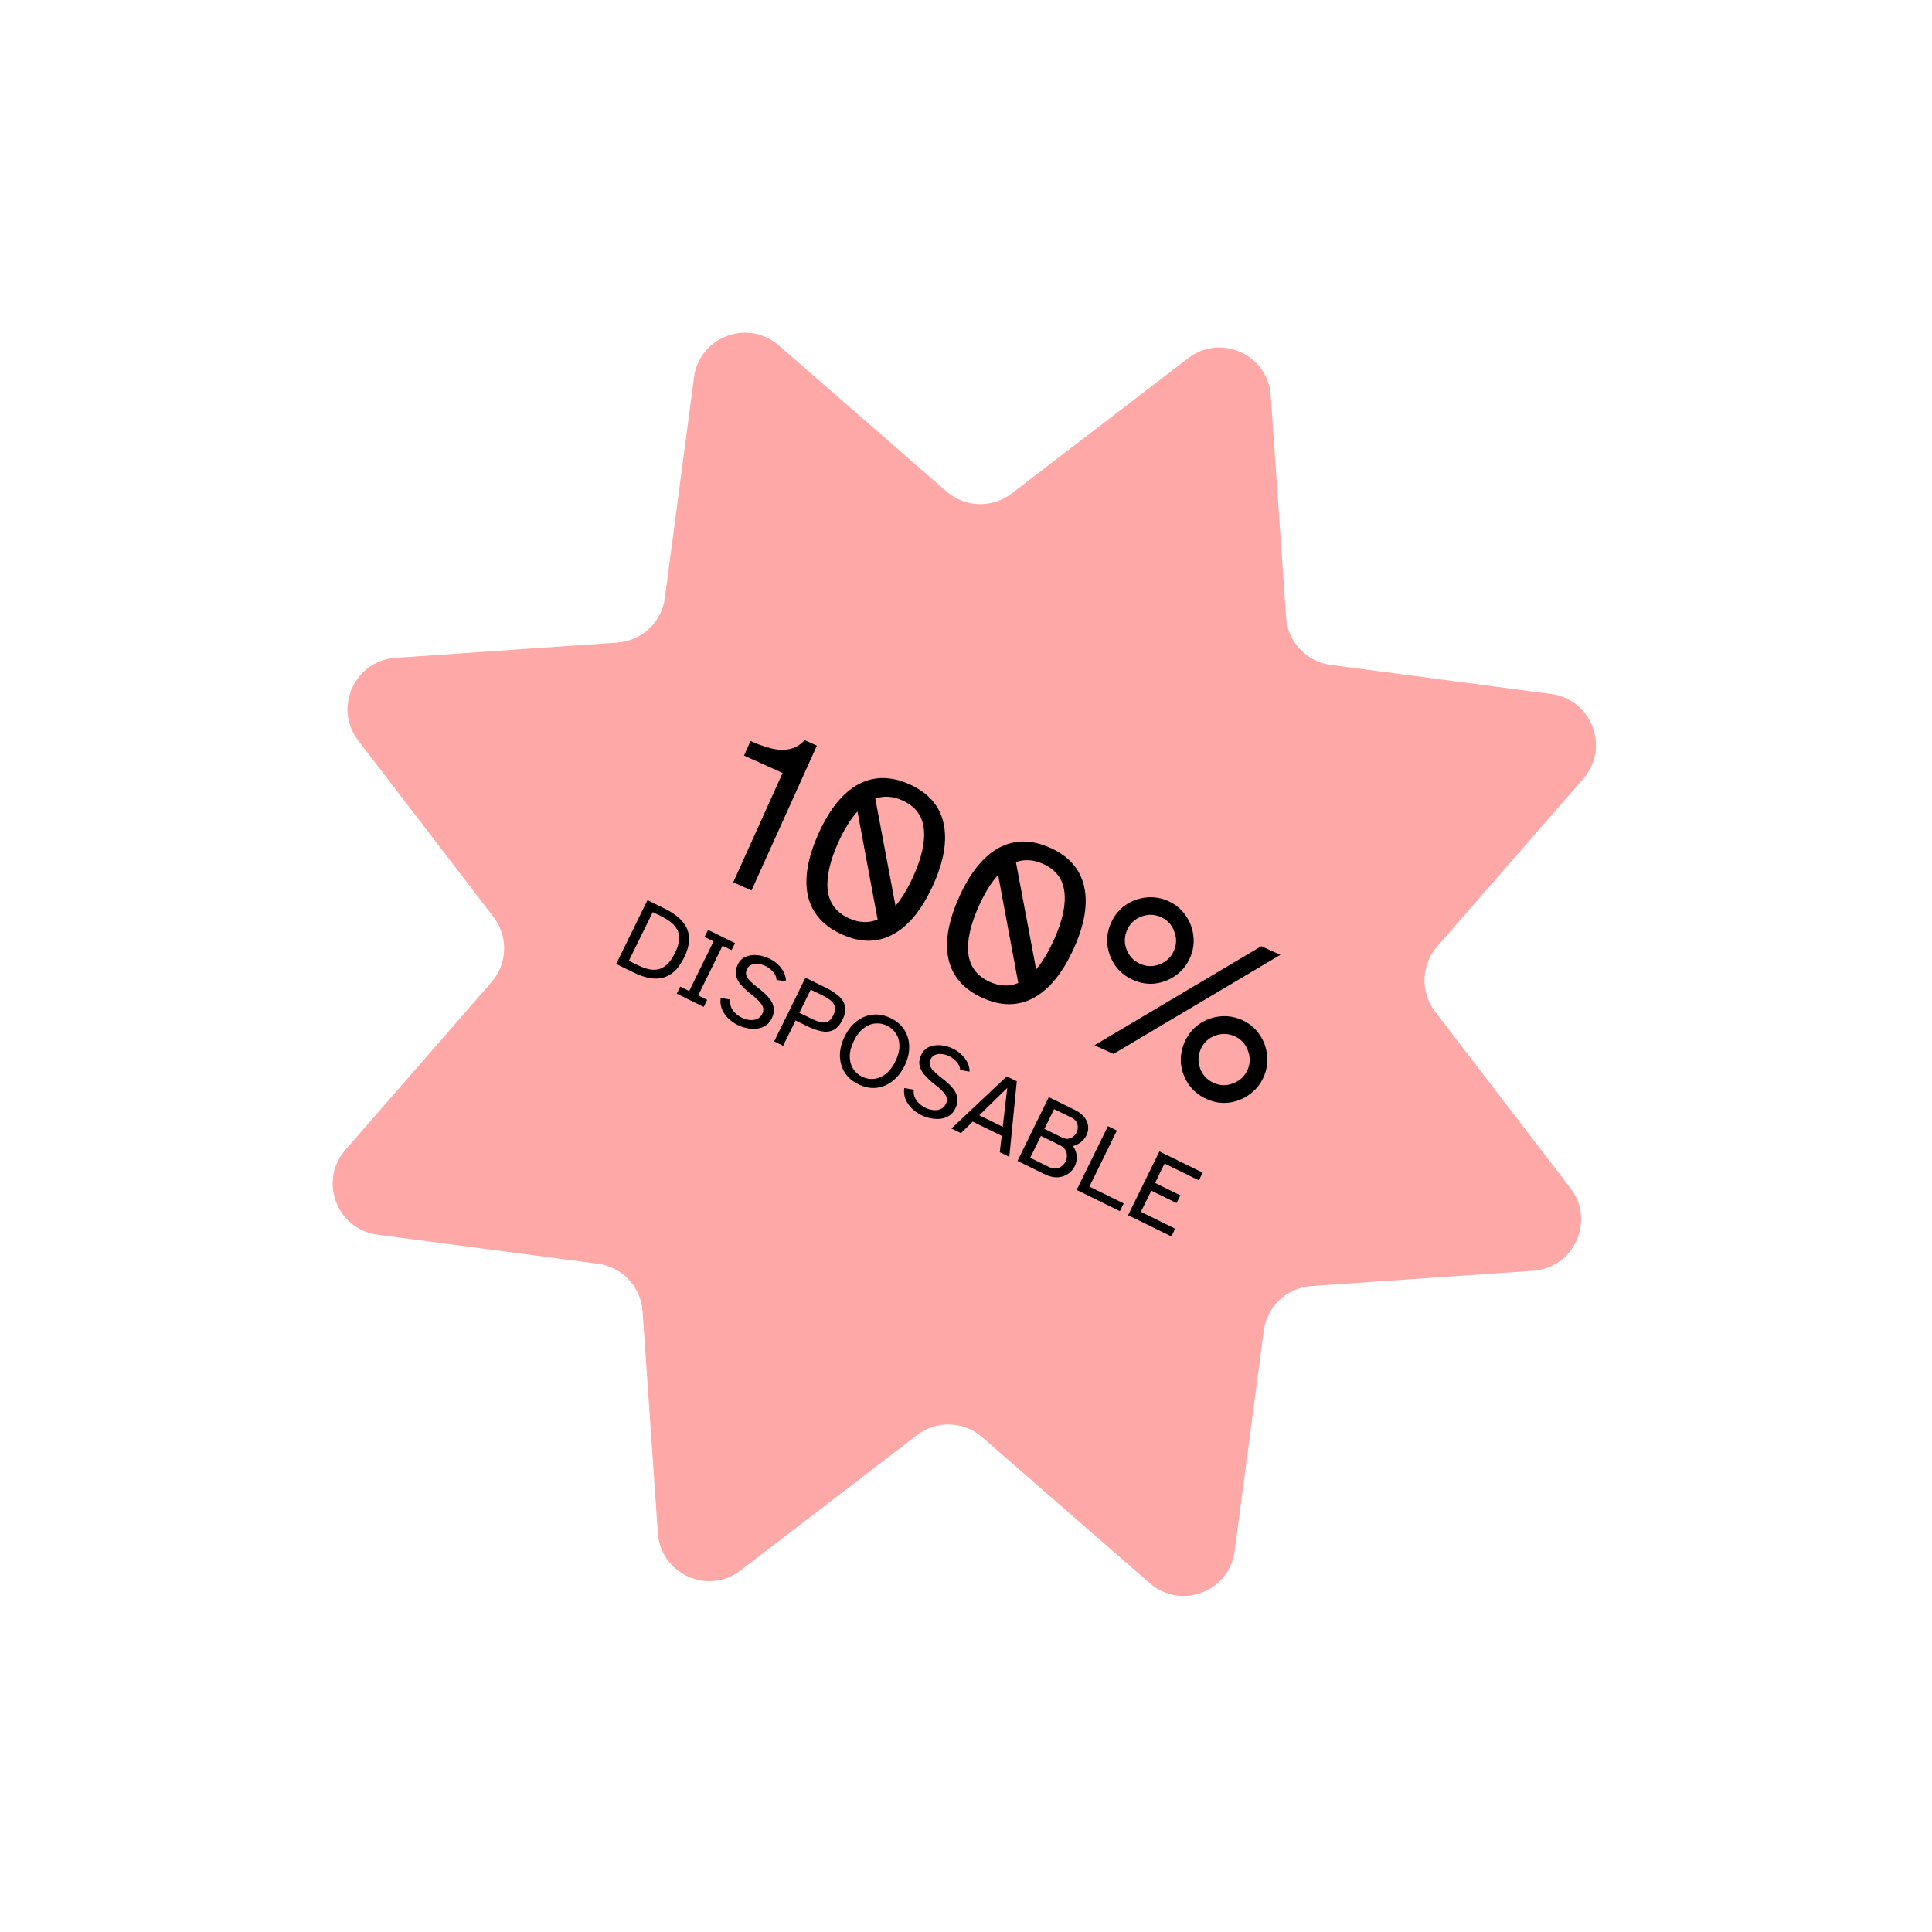<svg width="215" height="215" viewBox="0 0 215 215" fill="none" xmlns="http://www.w3.org/2000/svg">
<path d="M132.22 39.861C135.844 37.082 141.103 39.456 141.417 44.012L143.118 68.706C143.305 71.423 145.381 73.633 148.081 73.989L172.621 77.229C177.148 77.827 179.189 83.224 176.189 86.668L159.931 105.332C158.141 107.386 158.047 110.416 159.704 112.577L174.765 132.22C177.544 135.844 175.17 141.103 170.614 141.417L145.92 143.118C143.203 143.305 140.993 145.381 140.637 148.082L137.397 172.621C136.799 177.148 131.402 179.189 127.958 176.189L109.295 159.931C107.241 158.141 104.211 158.047 102.049 159.704L82.406 174.765C78.782 177.544 73.523 175.17 73.209 170.614L71.508 145.921C71.321 143.203 69.245 140.993 66.545 140.637L42.005 137.397C37.478 136.799 35.437 131.402 38.437 127.959L54.696 109.295C56.485 107.241 56.579 104.211 54.922 102.049L39.861 82.406C37.082 78.782 39.456 73.523 44.012 73.209L68.706 71.508C71.423 71.321 73.633 69.245 73.989 66.545L77.229 42.005C77.827 37.478 83.224 35.438 86.668 38.437L105.332 54.696C107.385 56.485 110.415 56.58 112.577 54.922L132.22 39.861Z" fill="#FFA8A8"/>
<path d="M81.601 98.183L87.091 86.019L82.795 84.08L83.525 82.463C84.297 82.812 85.038 83.079 85.749 83.264C86.475 83.456 87.156 83.492 87.791 83.372C88.443 83.259 89.03 82.924 89.553 82.366L90.904 82.976L83.628 99.098L81.601 98.183ZM93.691 103.988C91.615 103.051 90.353 101.62 89.906 99.694C89.481 97.76 89.879 95.441 91.099 92.738C92.312 90.051 93.78 88.234 95.504 87.289C97.245 86.351 99.153 86.35 101.229 87.287C103.304 88.223 104.558 89.651 104.99 91.57C105.437 93.496 105.055 95.802 103.842 98.489C102.622 101.192 101.138 103.021 99.391 103.975C97.666 104.921 95.766 104.925 93.691 103.988ZM99.656 100.812C100.365 99.97 101.029 98.865 101.646 97.498C102.597 95.39 102.981 93.617 102.798 92.178C102.63 90.747 101.838 89.712 100.422 89.073C99.377 88.601 98.371 88.534 97.404 88.873L99.656 100.812ZM94.497 102.202C95.607 102.703 96.663 102.744 97.666 102.325L95.423 90.302C95.037 90.728 94.665 91.229 94.309 91.804C93.953 92.379 93.615 93.021 93.295 93.729C92.344 95.837 91.948 97.614 92.109 99.062C92.285 100.516 93.081 101.563 94.497 102.202ZM109.341 111.051C107.265 110.115 106.004 108.683 105.556 106.757C105.131 104.823 105.529 102.504 106.749 99.801C107.962 97.114 109.43 95.297 111.155 94.352C112.895 93.414 114.803 93.413 116.879 94.35C118.954 95.287 120.208 96.714 120.64 98.633C121.088 100.559 120.705 102.865 119.492 105.552C118.272 108.255 116.789 110.084 115.041 111.038C113.317 111.984 111.417 111.988 109.341 111.051ZM115.306 107.875C116.016 107.033 116.679 105.929 117.296 104.561C118.247 102.453 118.631 100.68 118.448 99.241C118.28 97.81 117.489 96.775 116.073 96.136C115.027 95.664 114.021 95.597 113.054 95.936L115.306 107.875ZM110.147 109.265C111.257 109.766 112.314 109.807 113.316 109.388L111.073 97.365C110.687 97.792 110.316 98.292 109.959 98.867C109.603 99.442 109.265 100.084 108.945 100.792C107.994 102.9 107.598 104.677 107.759 106.125C107.935 107.579 108.731 108.626 110.147 109.265ZM126.065 109.041C125.26 108.678 124.607 108.151 124.106 107.46C123.628 106.76 123.336 105.989 123.232 105.148C123.143 104.314 123.281 103.495 123.644 102.69C124.014 101.87 124.541 101.217 125.225 100.731C125.925 100.253 126.692 99.97 127.526 99.881C128.383 99.784 129.214 99.917 130.019 100.28C130.823 100.643 131.465 101.175 131.943 101.875C132.428 102.559 132.715 103.318 132.803 104.152C132.908 104.993 132.775 105.824 132.405 106.644C132.042 107.449 131.51 108.09 130.81 108.568C130.126 109.054 129.364 109.349 128.522 109.453C127.688 109.542 126.869 109.404 126.065 109.041ZM121.791 116.322L140.363 105.297L142.487 106.256L123.915 117.28L121.791 116.322ZM126.871 107.255C127.579 107.575 128.295 107.598 129.019 107.324C129.766 107.041 130.299 106.546 130.619 105.838C130.946 105.114 130.964 104.387 130.674 103.655C130.408 102.915 129.921 102.386 129.213 102.066C128.489 101.739 127.753 101.717 127.006 102C126.282 102.273 125.756 102.772 125.43 103.496C125.11 104.204 125.092 104.932 125.374 105.679C125.664 106.41 126.163 106.936 126.871 107.255ZM134.259 122.297C133.454 121.934 132.801 121.407 132.3 120.716C131.822 120.016 131.53 119.245 131.426 118.404C131.345 117.554 131.486 116.727 131.849 115.922C132.212 115.118 132.735 114.473 133.419 113.987C134.127 113.493 134.897 113.202 135.731 113.113C136.588 113.016 137.419 113.149 138.224 113.512C139.028 113.875 139.67 114.407 140.148 115.107C140.633 115.791 140.917 116.558 140.998 117.408C141.102 118.249 140.973 119.072 140.61 119.876C140.247 120.681 139.712 121.33 139.004 121.824C138.321 122.31 137.558 122.605 136.717 122.709C135.883 122.798 135.063 122.66 134.259 122.297ZM135.065 120.511C135.773 120.831 136.493 120.846 137.224 120.556C137.971 120.273 138.504 119.778 138.824 119.07C139.143 118.362 139.158 117.643 138.869 116.912C138.602 116.172 138.115 115.642 137.407 115.322C136.683 114.995 135.947 114.973 135.2 115.256C134.476 115.53 133.954 116.02 133.635 116.728C133.315 117.436 133.289 118.16 133.555 118.9C133.838 119.648 134.341 120.185 135.065 120.511Z" fill="black"/>
<path d="M68.57 107.271L72.053 100.173L73.987 101.122C74.554 101.4 75.042 101.714 75.45 102.064C75.869 102.411 76.186 102.803 76.401 103.243C76.616 103.683 76.706 104.179 76.671 104.734C76.64 105.281 76.46 105.891 76.129 106.564C75.796 107.244 75.42 107.767 75.003 108.134C74.589 108.494 74.141 108.726 73.658 108.832C73.179 108.931 72.672 108.924 72.139 108.812C71.615 108.696 71.07 108.498 70.504 108.22L68.57 107.271ZM69.981 106.922L70.894 107.37C71.263 107.551 71.631 107.697 71.999 107.807C72.377 107.914 72.745 107.944 73.101 107.899C73.467 107.851 73.817 107.684 74.15 107.399C74.494 107.111 74.814 106.666 75.109 106.063C75.405 105.461 75.558 104.943 75.569 104.509C75.59 104.071 75.506 103.696 75.317 103.383C75.138 103.067 74.889 102.795 74.57 102.568C74.261 102.338 73.922 102.132 73.554 101.951L72.64 101.503L69.981 106.922ZM75.312 110.58L75.698 109.794L76.697 110.284L79.409 104.759L78.41 104.268L78.796 103.482L81.793 104.953L81.406 105.739L80.408 105.249L77.696 110.774L78.695 111.265L78.309 112.051L75.312 110.58ZM82.094 114.067C81.704 113.875 81.355 113.629 81.045 113.328C80.736 113.027 80.501 112.683 80.339 112.296C80.184 111.912 80.137 111.498 80.197 111.053L81.257 111.23C81.217 111.527 81.251 111.807 81.359 112.071C81.47 112.328 81.631 112.556 81.84 112.756C82.057 112.959 82.293 113.123 82.548 113.248C82.831 113.387 83.123 113.473 83.423 113.506C83.724 113.539 83.997 113.502 84.243 113.394C84.5 113.283 84.698 113.086 84.837 112.802C84.979 112.512 84.986 112.229 84.857 111.955C84.728 111.681 84.434 111.348 83.976 110.956L83.172 110.311C82.888 110.066 82.621 109.794 82.372 109.496C82.13 109.201 81.97 108.873 81.894 108.51C81.824 108.15 81.897 107.751 82.112 107.312C82.311 106.908 82.603 106.625 82.99 106.464C83.384 106.305 83.816 106.249 84.286 106.295C84.763 106.345 85.217 106.475 85.649 106.687C85.982 106.851 86.284 107.06 86.554 107.316C86.834 107.568 87.054 107.856 87.211 108.179C87.379 108.499 87.463 108.848 87.463 109.225L86.418 109.043C86.405 108.729 86.278 108.433 86.036 108.156C85.801 107.883 85.52 107.666 85.195 107.506C84.94 107.381 84.674 107.303 84.399 107.274C84.127 107.237 83.876 107.263 83.648 107.353C83.419 107.443 83.244 107.612 83.122 107.86C83.007 108.094 82.983 108.315 83.048 108.522C83.12 108.734 83.248 108.937 83.433 109.134C83.629 109.326 83.849 109.522 84.094 109.722L84.786 110.272C85.106 110.535 85.389 110.818 85.634 111.124C85.88 111.429 86.036 111.765 86.102 112.131C86.169 112.498 86.091 112.908 85.868 113.361C85.708 113.687 85.486 113.943 85.201 114.128C84.92 114.307 84.605 114.42 84.256 114.469C83.911 114.51 83.549 114.495 83.171 114.424C82.8 114.356 82.441 114.237 82.094 114.067ZM86.153 115.888L89.632 108.8L91.853 109.89C92.434 110.175 92.916 110.482 93.299 110.811C93.69 111.143 93.933 111.526 94.028 111.96C94.133 112.389 94.042 112.898 93.753 113.486C93.468 114.067 93.122 114.451 92.714 114.637C92.316 114.82 91.867 114.859 91.365 114.753C90.873 114.644 90.337 114.447 89.756 114.162L88.534 113.562L87.152 116.378L86.153 115.888ZM88.957 112.701L90.264 113.343C90.611 113.513 90.935 113.641 91.235 113.727C91.536 113.813 91.811 113.808 92.061 113.711C92.321 113.61 92.546 113.368 92.733 112.986C92.924 112.596 92.98 112.267 92.901 112C92.828 111.736 92.668 111.507 92.419 111.315C92.171 111.123 91.873 110.942 91.526 110.771L90.219 110.13L88.957 112.701ZM95.517 120.655C94.837 120.321 94.326 119.876 93.983 119.321C93.643 118.759 93.471 118.134 93.466 117.446C93.471 116.754 93.65 116.051 94.001 115.335C94.352 114.62 94.796 114.055 95.333 113.642C95.88 113.225 96.478 112.982 97.127 112.914C97.78 112.839 98.446 112.968 99.126 113.301C99.813 113.639 100.326 114.088 100.666 114.651C101.009 115.206 101.179 115.825 101.177 116.51C101.186 117.191 101.014 117.889 100.663 118.605C100.312 119.32 99.861 119.89 99.31 120.314C98.77 120.735 98.174 120.983 97.521 121.058C96.872 121.126 96.204 120.992 95.517 120.655ZM95.929 119.815C96.361 120.027 96.805 120.109 97.26 120.059C97.722 120.014 98.158 119.832 98.568 119.515C98.983 119.191 99.341 118.721 99.643 118.104C99.942 117.495 100.092 116.931 100.091 116.412C100.094 115.886 99.971 115.43 99.721 115.044C99.482 114.654 99.146 114.353 98.714 114.141C98.289 113.932 97.845 113.851 97.383 113.897C96.932 113.939 96.499 114.122 96.085 114.446C95.675 114.763 95.32 115.227 95.021 115.836C94.718 116.452 94.566 117.023 94.562 117.549C94.563 118.068 94.683 118.522 94.922 118.912C95.168 119.306 95.504 119.607 95.929 119.815ZM102.526 124.094C102.136 123.903 101.787 123.657 101.477 123.356C101.168 123.054 100.933 122.71 100.771 122.323C100.616 121.94 100.569 121.525 100.629 121.08L101.689 121.258C101.649 121.554 101.683 121.835 101.791 122.099C101.902 122.355 102.063 122.584 102.272 122.783C102.489 122.986 102.725 123.15 102.98 123.276C103.263 123.415 103.555 123.501 103.855 123.534C104.156 123.567 104.429 123.53 104.675 123.422C104.932 123.311 105.13 123.113 105.269 122.83C105.411 122.539 105.418 122.257 105.289 121.983C105.16 121.708 104.866 121.375 104.408 120.983L103.604 120.338C103.32 120.093 103.053 119.822 102.804 119.524C102.562 119.229 102.402 118.9 102.326 118.537C102.256 118.178 102.329 117.779 102.544 117.339C102.743 116.936 103.035 116.653 103.422 116.491C103.816 116.333 104.248 116.277 104.718 116.323C105.195 116.372 105.649 116.503 106.081 116.715C106.414 116.878 106.716 117.088 106.986 117.344C107.266 117.596 107.486 117.883 107.643 118.207C107.812 118.527 107.895 118.875 107.895 119.253L106.85 119.07C106.837 118.756 106.71 118.461 106.468 118.184C106.233 117.91 105.953 117.693 105.627 117.534C105.372 117.408 105.106 117.331 104.831 117.301C104.559 117.264 104.309 117.291 104.08 117.381C103.851 117.471 103.676 117.64 103.554 117.888C103.44 118.121 103.415 118.342 103.48 118.55C103.552 118.761 103.68 118.965 103.865 119.161C104.061 119.354 104.281 119.55 104.526 119.749L105.218 120.3C105.538 120.562 105.821 120.846 106.066 121.151C106.312 121.456 106.468 121.792 106.534 122.159C106.601 122.525 106.523 122.935 106.3 123.389C106.14 123.715 105.918 123.97 105.633 124.156C105.352 124.334 105.037 124.448 104.688 124.496C104.343 124.538 103.981 124.523 103.603 124.451C103.232 124.384 102.873 124.265 102.526 124.094ZM105.879 125.582L112.035 119.782L113.151 120.33L112.318 128.742L111.256 128.221L111.475 126.403L108.245 124.818L106.942 126.103L105.879 125.582ZM108.976 124.108L111.59 125.391L112.092 121.063L108.976 124.108ZM113.232 129.19L116.716 122.092L119.574 123.495C120.091 123.749 120.467 124.039 120.703 124.366C120.945 124.695 121.075 125.032 121.091 125.374C121.118 125.712 121.057 126.034 120.908 126.339C120.769 126.622 120.568 126.87 120.305 127.084C120.041 127.298 119.739 127.448 119.397 127.535C119.661 127.894 119.8 128.274 119.813 128.676C119.838 129.074 119.766 129.444 119.599 129.784C119.432 130.124 119.184 130.406 118.854 130.631C118.531 130.859 118.147 130.987 117.703 131.015C117.258 131.043 116.777 130.93 116.26 130.677L113.232 129.19ZM116.223 125.622L118.189 126.586C118.55 126.764 118.875 126.782 119.163 126.643C119.459 126.506 119.672 126.304 119.804 126.034C119.895 125.85 119.939 125.652 119.938 125.44C119.943 125.232 119.891 125.035 119.78 124.849C119.68 124.659 119.509 124.505 119.268 124.387L117.302 123.422L116.223 125.622ZM114.643 128.841L116.779 129.889C117.041 130.018 117.29 130.066 117.526 130.032C117.762 129.999 117.972 129.912 118.154 129.773C118.34 129.627 118.483 129.452 118.584 129.246C118.685 129.041 118.733 128.827 118.728 128.604C118.733 128.379 118.672 128.164 118.543 127.96C118.425 127.753 118.231 127.583 117.962 127.451L115.837 126.408L114.643 128.841ZM119.811 132.419L123.295 125.321L124.293 125.811L121.232 132.049L125.047 133.921L124.624 134.782L119.811 132.419ZM125.539 135.23L129.023 128.132L133.836 130.495L133.414 131.355L129.599 129.483L128.54 131.64L131.356 133.022L130.934 133.883L128.118 132.501L126.96 134.86L130.775 136.732L130.352 137.593L125.539 135.23Z" fill="black"/>
</svg>
